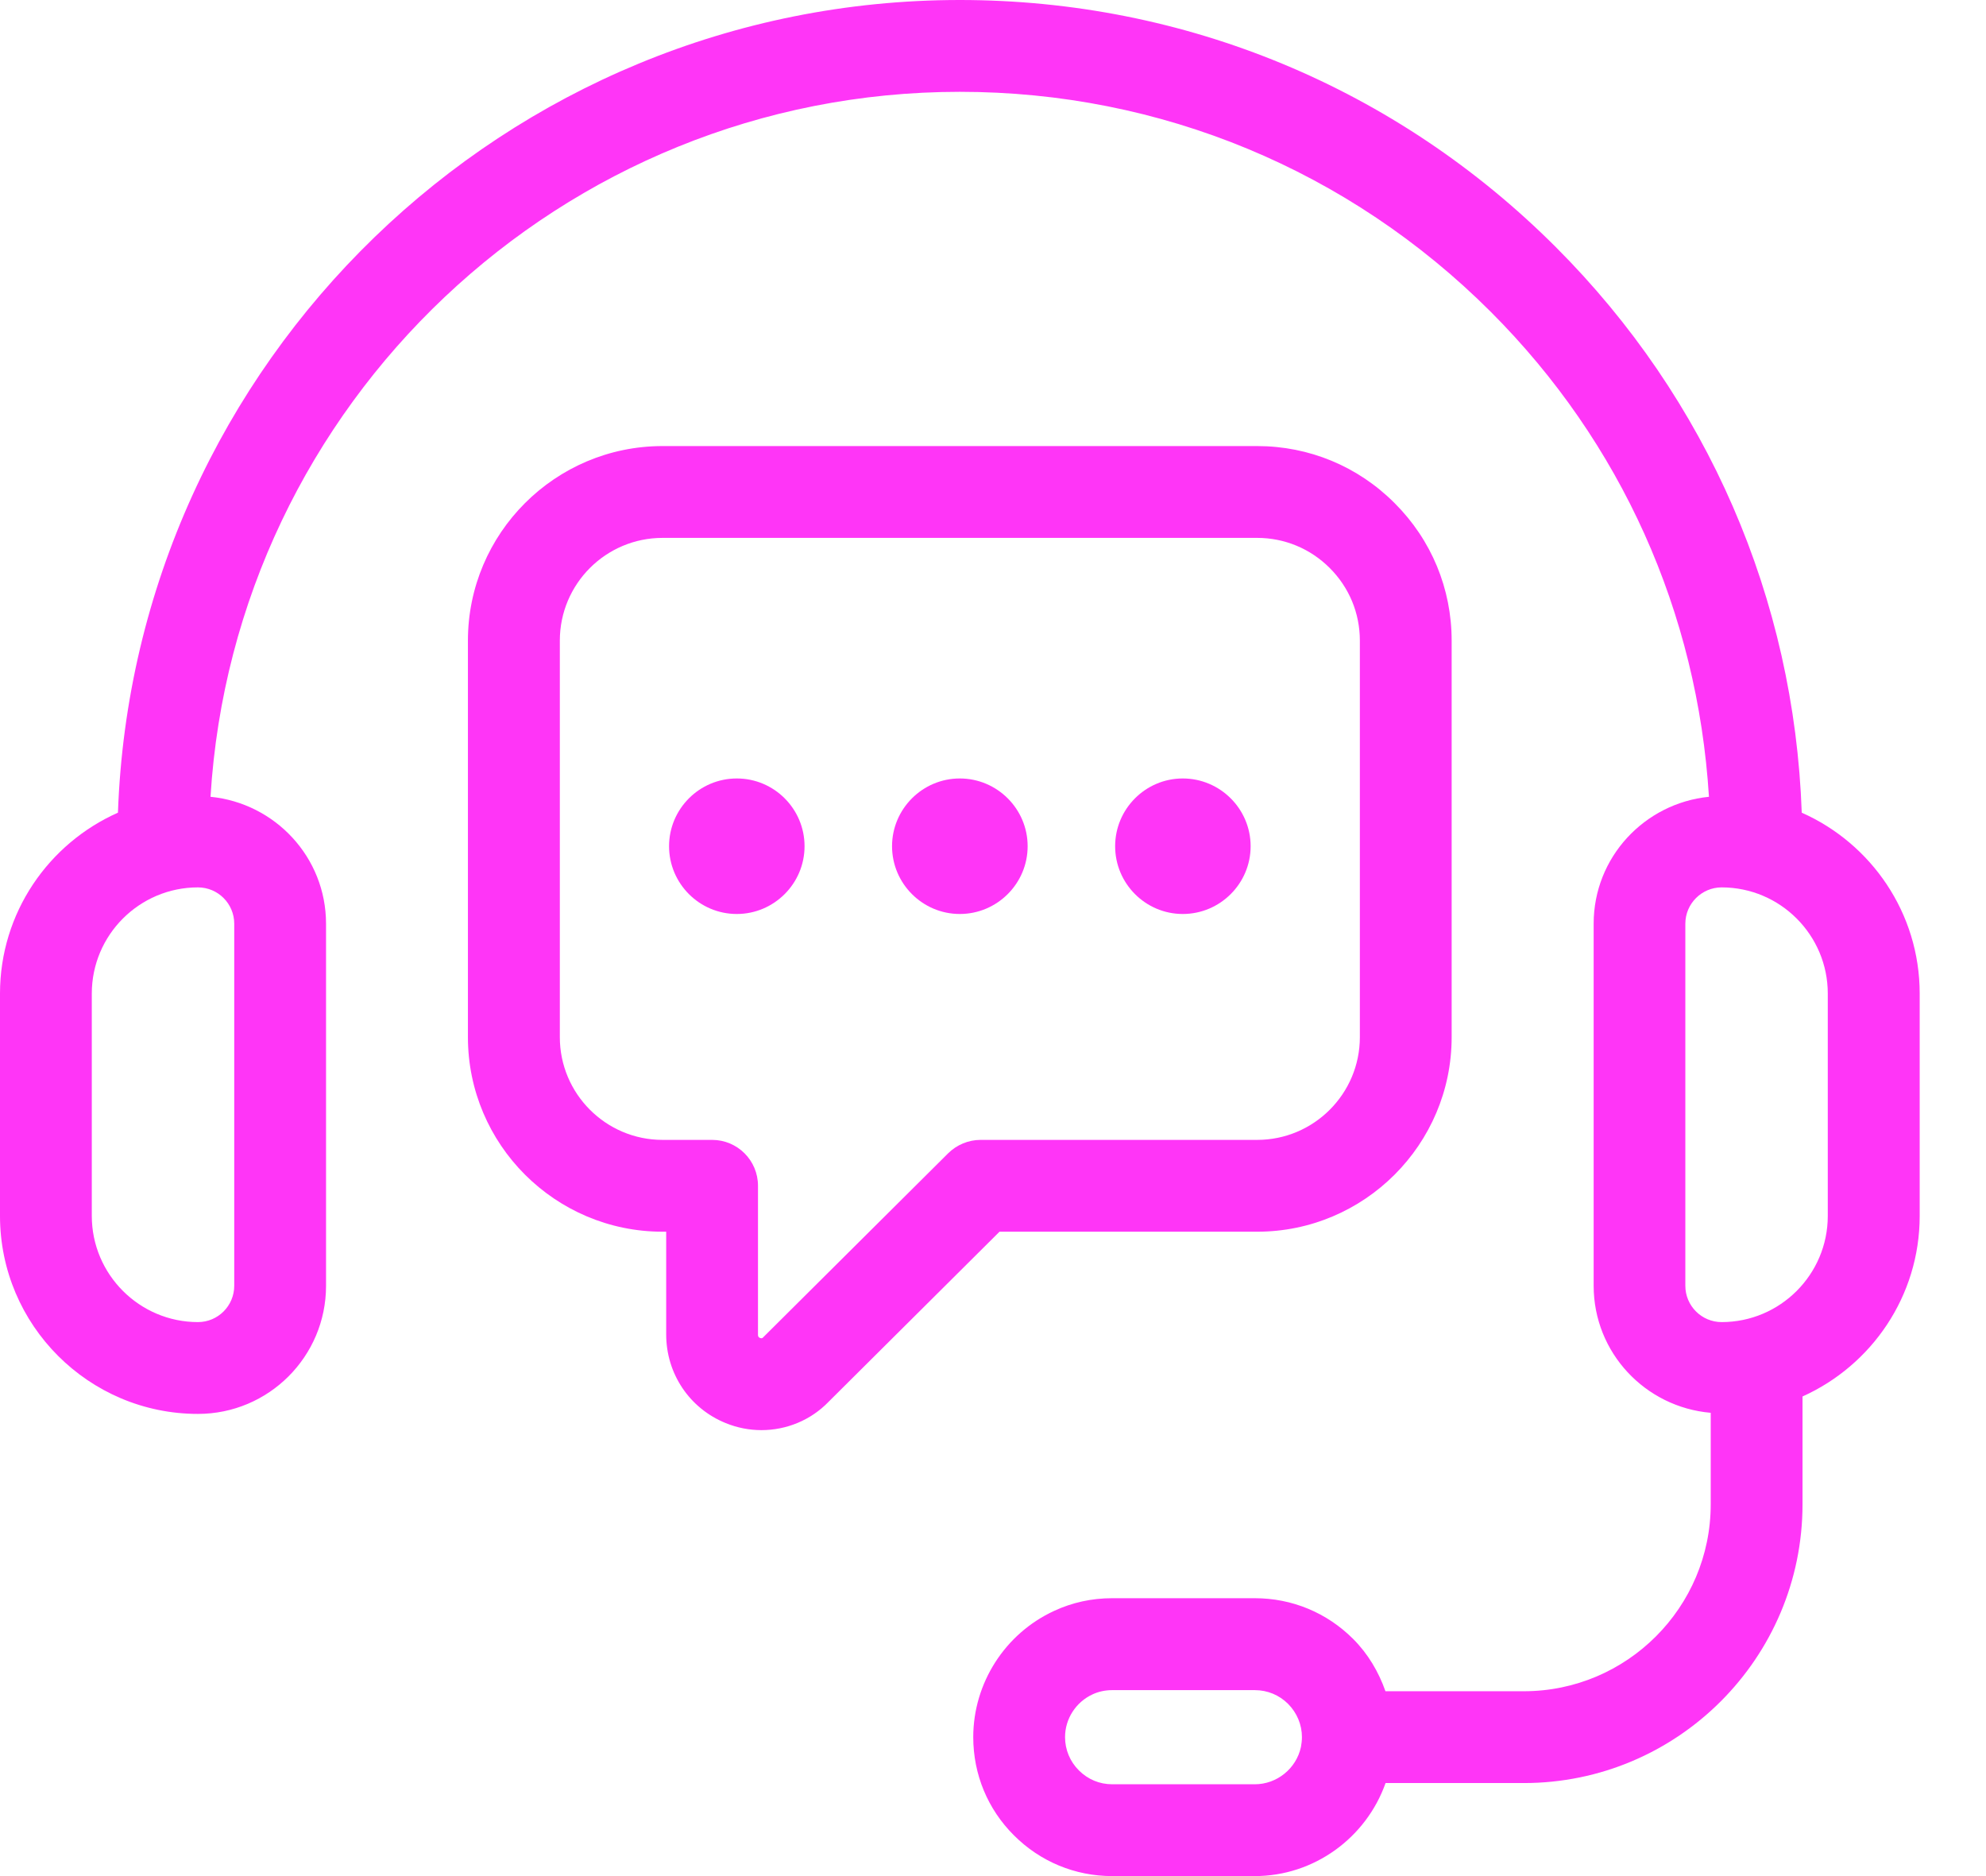 <svg width="18" height="17" viewBox="0 0 18 17" fill="none" xmlns="http://www.w3.org/2000/svg">
<path d="M16.33 7.364C16.262 5.427 15.478 3.616 14.101 2.239C12.657 0.795 10.739 0 8.699 0C4.58 0 1.214 3.279 1.069 7.364C0.44 7.643 0 8.272 0 9.003V11.018C0 12.007 0.805 12.812 1.794 12.812C2.435 12.812 2.955 12.292 2.955 11.652V8.37C2.955 7.769 2.494 7.278 1.908 7.22C2.125 3.662 5.087 0.832 8.699 0.832C10.517 0.832 12.226 1.541 13.513 2.827C14.694 4.009 15.385 5.548 15.489 7.22C14.904 7.279 14.444 7.769 14.444 8.37V11.651C14.444 12.257 14.912 12.751 15.505 12.802V13.631C15.505 14.565 14.745 15.325 13.811 15.325H12.557C12.495 15.149 12.399 14.986 12.264 14.851C12.026 14.613 11.71 14.482 11.373 14.482H10.08C9.895 14.482 9.717 14.521 9.554 14.597C9.109 14.802 8.821 15.251 8.821 15.741C8.821 16.078 8.952 16.394 9.19 16.631C9.428 16.869 9.744 17 10.08 17H11.373C11.909 17 12.382 16.654 12.558 16.157H13.811C15.204 16.157 16.337 15.024 16.337 13.631V12.654C16.962 12.373 17.399 11.746 17.399 11.018V9.003C17.399 8.272 16.959 7.643 16.33 7.364ZM2.123 8.37V11.651C2.123 11.832 1.976 11.98 1.794 11.98C1.264 11.98 0.832 11.548 0.832 11.018V9.003C0.832 8.472 1.264 8.041 1.794 8.041C1.976 8.041 2.123 8.189 2.123 8.37ZM11.791 15.83C11.749 16.026 11.573 16.168 11.373 16.168H10.08C9.966 16.168 9.86 16.124 9.778 16.042C9.698 15.962 9.653 15.855 9.653 15.741C9.653 15.575 9.751 15.423 9.903 15.353C9.957 15.328 10.017 15.315 10.08 15.315H11.373C11.487 15.315 11.594 15.359 11.675 15.44C11.755 15.521 11.8 15.628 11.8 15.741C11.8 15.772 11.796 15.802 11.791 15.83ZM16.566 11.018C16.566 11.548 16.135 11.98 15.604 11.98C15.423 11.98 15.275 11.833 15.275 11.651V8.37C15.275 8.189 15.423 8.041 15.604 8.041C16.135 8.041 16.566 8.473 16.566 9.003V11.018Z" fill="#FF35F7"/>
<path d="M11.394 11.161C12.366 11.161 13.157 10.37 13.157 9.398V5.805C13.157 5.335 12.974 4.892 12.64 4.559C12.307 4.225 11.864 4.042 11.394 4.042H6.005C5.032 4.042 4.241 4.833 4.241 5.805V9.398C4.241 10.37 5.032 11.161 6.005 11.161H6.038V12.092C6.038 12.447 6.249 12.762 6.577 12.895C6.682 12.938 6.792 12.959 6.901 12.959C7.128 12.959 7.349 12.869 7.51 12.702L9.059 11.161H11.394ZM8.594 10.45L6.918 12.117C6.911 12.125 6.905 12.13 6.889 12.124C6.87 12.116 6.87 12.103 6.87 12.092V10.745C6.87 10.515 6.684 10.329 6.454 10.329H6.005C5.491 10.329 5.074 9.911 5.074 9.398V5.805C5.074 5.291 5.491 4.874 6.005 4.874H11.394C11.642 4.874 11.876 4.971 12.052 5.147C12.229 5.324 12.325 5.557 12.325 5.805V9.398C12.325 9.911 11.908 10.329 11.394 10.329H8.888C8.778 10.329 8.672 10.373 8.594 10.45Z" fill="#FF35F7"/>
<path d="M6.678 7.054C6.339 7.054 6.064 7.33 6.064 7.668C6.064 8.006 6.339 8.282 6.678 8.282C7.016 8.282 7.292 8.006 7.292 7.668C7.292 7.33 7.017 7.054 6.678 7.054Z" fill="#FF35F7"/>
<path d="M8.699 7.054C8.361 7.054 8.085 7.33 8.085 7.668C8.085 8.006 8.361 8.282 8.699 8.282C9.038 8.282 9.314 8.006 9.314 7.668C9.314 7.33 9.038 7.054 8.699 7.054Z" fill="#FF35F7"/>
<path d="M10.72 7.054C10.382 7.054 10.107 7.33 10.107 7.668C10.107 8.006 10.382 8.282 10.72 8.282C11.059 8.282 11.335 8.006 11.335 7.668C11.335 7.33 11.059 7.054 10.72 7.054Z" fill="#FF35F7"/>
</svg>
